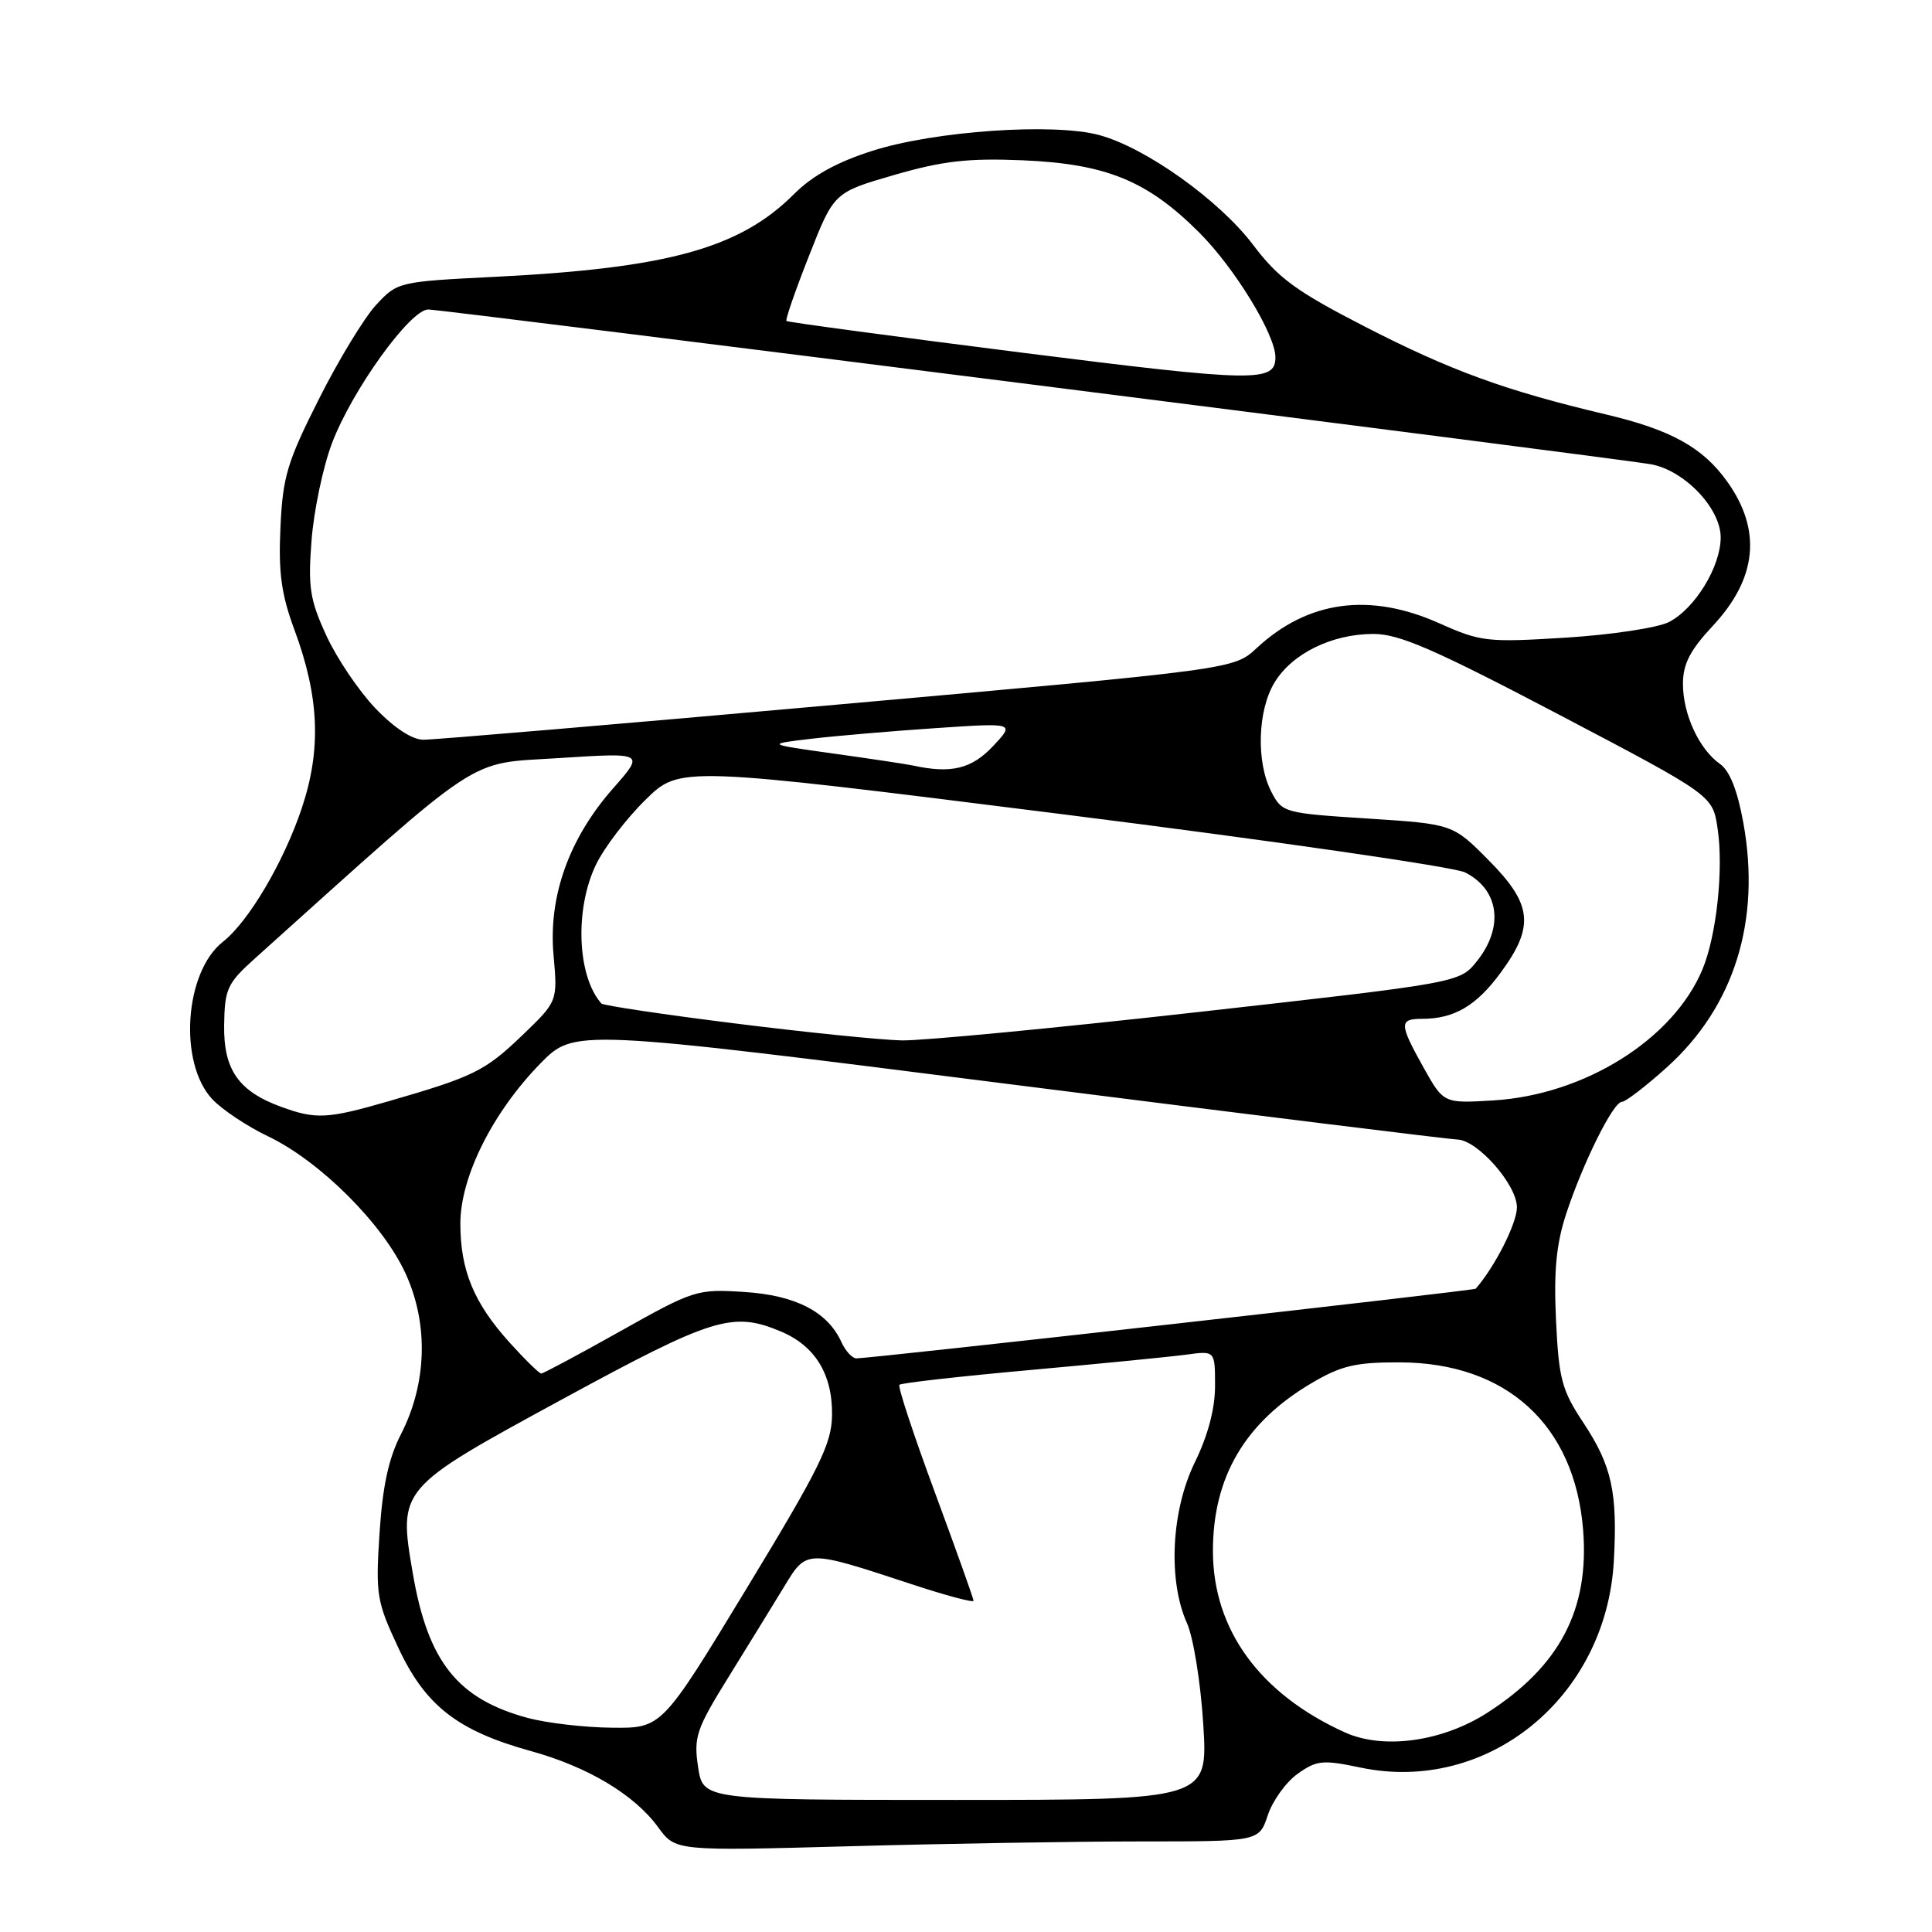 <?xml version="1.0" encoding="UTF-8" standalone="no"?>
<!DOCTYPE svg PUBLIC "-//W3C//DTD SVG 1.1//EN" "http://www.w3.org/Graphics/SVG/1.1/DTD/svg11.dtd" >
<svg xmlns="http://www.w3.org/2000/svg" xmlns:xlink="http://www.w3.org/1999/xlink" version="1.1" viewBox="0 0 256 256">
 <g >
 <path fill="currentColor"
d=" M 151.17 244.00 C 166.84 244.00 166.84 244.00 167.99 240.52 C 168.63 238.60 170.40 236.14 171.94 235.04 C 174.47 233.24 175.26 233.16 180.26 234.21 C 197.09 237.74 212.82 224.94 213.84 206.88 C 214.35 197.74 213.58 194.21 209.78 188.48 C 206.95 184.21 206.55 182.72 206.18 174.95 C 205.87 168.42 206.21 164.87 207.52 160.86 C 209.74 154.10 213.76 146.00 214.91 146.00 C 215.39 146.00 218.06 143.95 220.84 141.45 C 229.79 133.41 233.36 122.01 231.00 109.02 C 230.23 104.75 229.19 102.12 227.91 101.23 C 225.15 99.29 223.00 94.65 223.00 90.63 C 223.00 87.97 223.93 86.17 226.99 82.89 C 232.82 76.63 233.46 70.26 228.89 63.85 C 225.65 59.29 221.43 56.95 212.74 54.90 C 199.43 51.75 192.17 49.10 180.76 43.23 C 171.74 38.59 169.38 36.86 166.07 32.48 C 161.59 26.54 151.83 19.57 145.66 17.90 C 139.63 16.26 123.88 17.35 115.64 19.97 C 110.94 21.46 107.67 23.26 105.23 25.70 C 98.04 32.90 88.53 35.53 65.59 36.68 C 52.79 37.32 52.66 37.35 49.83 40.41 C 48.26 42.11 44.84 47.73 42.24 52.91 C 38.05 61.22 37.46 63.19 37.16 69.91 C 36.88 75.90 37.28 78.78 39.03 83.50 C 42.31 92.36 42.59 99.30 40.00 107.05 C 37.61 114.21 32.95 122.11 29.54 124.79 C 24.44 128.80 23.63 140.84 28.13 145.65 C 29.44 147.04 32.75 149.25 35.50 150.56 C 42.39 153.85 50.73 162.16 53.74 168.75 C 56.81 175.44 56.58 183.32 53.12 190.06 C 51.49 193.24 50.69 196.95 50.29 203.17 C 49.76 211.32 49.91 212.21 52.78 218.34 C 56.37 226.02 60.63 229.34 70.36 232.03 C 77.93 234.13 84.07 237.81 87.21 242.12 C 89.50 245.27 89.50 245.27 112.50 244.64 C 125.15 244.29 142.55 244.00 151.17 244.00 Z  M 92.50 234.14 C 91.90 230.15 92.25 229.13 96.58 222.14 C 99.18 217.94 102.48 212.58 103.91 210.23 C 106.90 205.30 106.78 205.30 120.75 209.90 C 125.29 211.40 129.00 212.39 129.00 212.11 C 129.00 211.83 126.69 205.37 123.88 197.76 C 121.06 190.14 118.94 183.72 119.18 183.49 C 119.41 183.25 127.23 182.37 136.55 181.53 C 145.87 180.69 155.19 179.77 157.25 179.49 C 161.00 178.98 161.00 178.98 161.00 183.64 C 161.00 186.67 160.06 190.22 158.31 193.79 C 155.19 200.19 154.74 209.42 157.28 215.08 C 158.13 216.96 159.10 223.00 159.44 228.50 C 160.06 238.50 160.06 238.50 126.61 238.50 C 93.16 238.50 93.16 238.50 92.50 234.14 Z  M 178.20 229.55 C 166.96 224.46 160.77 215.99 160.72 205.63 C 160.68 195.76 164.95 188.46 173.86 183.23 C 177.74 180.95 179.65 180.50 185.50 180.52 C 199.64 180.57 208.65 188.81 209.77 202.70 C 210.62 213.27 206.67 220.79 197.06 226.96 C 191.09 230.79 183.30 231.86 178.20 229.55 Z  M 69.94 227.64 C 60.63 225.12 56.71 220.20 54.70 208.49 C 52.77 197.22 52.76 197.24 74.50 185.41 C 94.48 174.55 97.06 173.74 103.45 176.42 C 108.01 178.32 110.33 182.12 110.25 187.54 C 110.19 191.34 108.62 194.52 98.93 210.48 C 87.69 229.00 87.69 229.00 81.09 228.93 C 77.47 228.90 72.45 228.31 69.94 227.64 Z  M 67.52 177.89 C 62.79 172.65 61.00 168.33 61.00 162.13 C 61.00 155.94 65.28 147.39 71.60 140.92 C 76.09 136.34 76.09 136.34 133.79 143.66 C 165.53 147.68 192.20 150.98 193.06 150.99 C 195.74 151.01 201.00 156.97 201.00 159.98 C 201.00 162.09 198.08 167.86 195.54 170.76 C 195.33 171.01 115.56 179.98 113.49 179.99 C 112.93 180.00 112.03 179.02 111.49 177.83 C 109.66 173.81 105.41 171.62 98.59 171.19 C 92.37 170.79 91.92 170.93 82.20 176.39 C 76.70 179.48 71.98 182.00 71.72 182.00 C 71.45 182.00 69.56 180.15 67.52 177.89 Z  M 37.28 146.67 C 31.61 144.61 29.61 141.74 29.70 135.83 C 29.77 131.05 30.11 130.30 33.72 127.05 C 64.50 99.39 61.67 101.25 74.06 100.45 C 85.42 99.72 85.42 99.72 81.24 104.46 C 75.38 111.12 72.64 118.80 73.35 126.59 C 73.89 132.68 73.89 132.68 69.20 137.19 C 64.24 141.94 62.77 142.66 51.39 145.95 C 43.39 148.26 41.85 148.34 37.28 146.67 Z  M 188.64 141.48 C 185.39 135.66 185.37 135.00 188.43 135.00 C 192.69 135.00 195.62 133.28 198.85 128.88 C 203.36 122.75 203.05 119.82 197.25 113.98 C 192.50 109.19 192.50 109.19 181.21 108.46 C 170.14 107.75 169.89 107.68 168.46 104.92 C 166.43 100.99 166.63 94.12 168.89 90.42 C 171.23 86.58 176.50 84.00 182.00 84.00 C 185.41 84.00 190.07 86.03 206.57 94.69 C 226.94 105.39 226.94 105.39 227.59 109.78 C 228.40 115.16 227.45 123.99 225.58 128.46 C 221.71 137.72 209.98 145.07 197.89 145.81 C 191.29 146.21 191.29 146.21 188.64 141.48 Z  M 97.31 135.60 C 87.85 134.42 79.92 133.23 79.69 132.97 C 76.47 129.36 76.13 120.43 78.98 114.55 C 80.07 112.30 83.01 108.45 85.52 105.99 C 90.07 101.51 90.07 101.51 140.79 107.89 C 168.68 111.40 192.68 114.87 194.13 115.60 C 198.65 117.88 199.31 122.84 195.70 127.36 C 193.42 130.21 193.42 130.21 158.96 134.08 C 140.01 136.21 122.25 137.91 119.50 137.86 C 116.75 137.80 106.76 136.79 97.31 135.60 Z  M 121.00 101.44 C 120.17 101.26 115.45 100.55 110.50 99.86 C 101.50 98.60 101.50 98.60 107.50 97.89 C 110.80 97.50 118.22 96.87 124.00 96.48 C 134.50 95.77 134.50 95.77 131.56 98.89 C 128.74 101.88 126.03 102.54 121.00 101.44 Z  M 49.70 93.81 C 47.51 91.50 44.59 87.17 43.22 84.17 C 41.06 79.46 40.80 77.78 41.28 71.62 C 41.58 67.70 42.79 61.92 43.97 58.78 C 46.61 51.76 54.35 41.00 56.75 41.01 C 58.72 41.01 213.72 60.64 218.71 61.51 C 223.17 62.29 228.00 67.34 228.00 71.21 C 228.00 75.08 224.60 80.64 221.15 82.42 C 219.68 83.18 213.54 84.11 207.49 84.49 C 197.06 85.14 196.21 85.04 190.72 82.59 C 181.49 78.46 173.29 79.57 166.50 85.89 C 163.50 88.68 163.50 88.68 111.00 93.36 C 82.12 95.94 57.42 98.03 56.10 98.02 C 54.59 98.01 52.20 96.43 49.70 93.81 Z  M 135.50 46.74 C 118.45 44.58 104.37 42.69 104.21 42.53 C 104.04 42.37 105.39 38.48 107.21 33.87 C 110.50 25.50 110.50 25.50 118.50 23.18 C 124.94 21.32 128.26 20.94 135.50 21.24 C 146.58 21.71 152.03 23.94 158.90 30.81 C 163.61 35.51 169.00 44.34 169.00 47.34 C 169.00 50.68 166.31 50.63 135.50 46.74 Z "/>
</g>
</svg>
